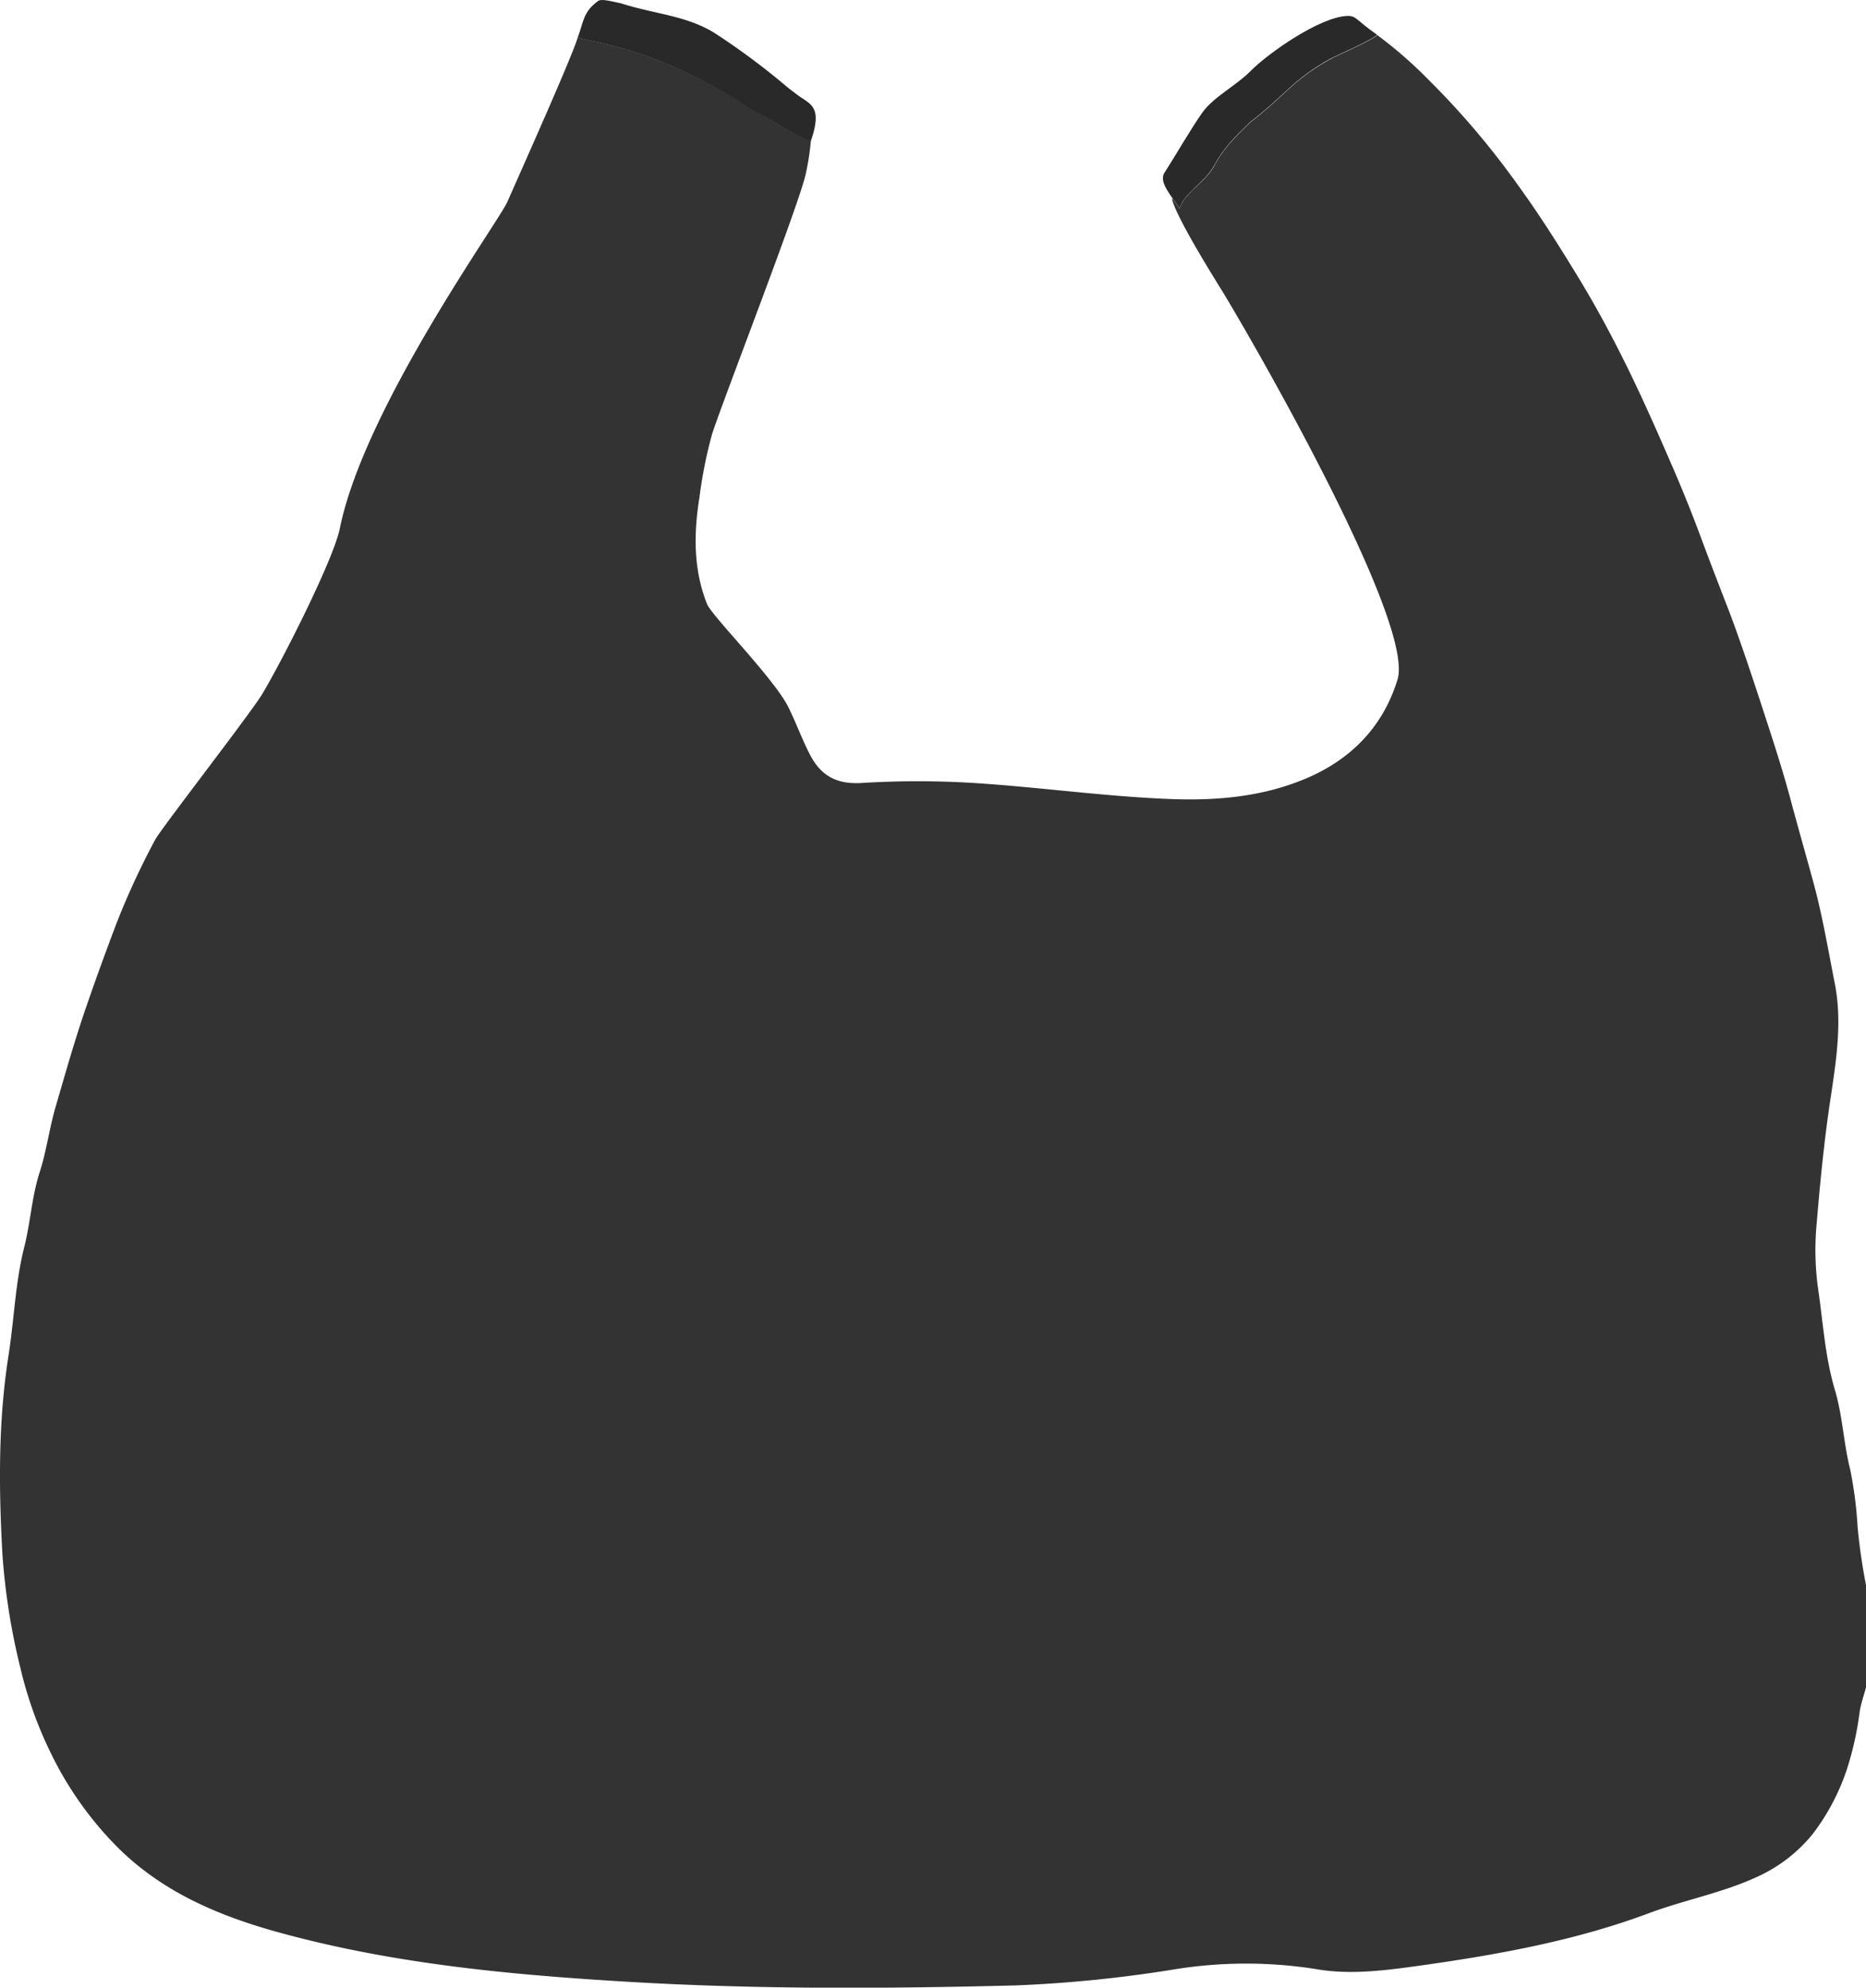 <svg xmlns="http://www.w3.org/2000/svg" viewBox="0 0 326.55 347.91"><g id="Layer_2" data-name="Layer 2"><g id="Layer_1-2" data-name="Layer 1"><g id="revised"><path d="M326.55,277.45v17.91c-.37,1.39-.86,2.76-1.1,4.18a54.73,54.73,0,0,1-2.36,10.5A39,39,0,0,1,317.24,321a26.69,26.69,0,0,1-9.84,7.56c-6.06,2.79-12.64,4-18.87,6.33-12.52,4.68-25.66,7.11-38.87,9-6.43.9-13,1.89-19.37.77a78.5,78.5,0,0,0-24.95.08,230.33,230.33,0,0,1-27.61,2.78c-22.77.58-45.51.71-68.25-.66-20.52-1.23-40.94-3.16-60.84-8.66-10.55-2.92-20.39-7.11-28.3-15.09A61.41,61.41,0,0,1,8.75,306.56,70,70,0,0,1,3.6,292.08,116.19,116.19,0,0,1,.42,272c-.64-11.58-.74-23.14,1.06-34.67,1-6.31,1.18-12.73,2.75-19C5.35,214,5.56,209.35,7,205c1.16-3.68,1.65-7.53,2.73-11.26,1.64-5.6,3.21-11.21,5.1-16.74,1.78-5.22,3.66-10.38,5.62-15.54a134.65,134.65,0,0,1,6.7-14.47c1.07-2,16.47-21.8,18.73-25.49C49.6,115.28,58.4,97.81,59.47,92.5c4.27-21.13,27.79-53.69,29.31-57.15,2.91-6.61,11.51-25.81,12.39-29,.24,1.14,12.13.63,31.09,13.22,3.21,1.37,6.26,4.09,9.65,5a45.29,45.29,0,0,1-.88,5.76c-.95,4.88-15,41-16.45,45.77A79.59,79.59,0,0,0,122.41,87c-1,6.26-1.12,12.6,1.32,18.72.86,2.13,11.71,13,14.24,18.07,1.36,2.75,2.38,5.62,3.8,8.35,2,3.83,4.87,5.16,9,4.91a159.92,159.92,0,0,1,20.42.05c11.06.74,22.06,2.28,33.14,2.74,8.28.35,16.42-.29,24.18-3.56,8-3.37,13.55-9.15,16.06-17.35,3.17-10.41-27.8-63.46-31.09-68.64-1.23-2-7.37-11.84-8.34-15.28,0-.11,0-.22,0-.34.45.63.92,1.26,1.3,1.85.73-2.67,4.4-4.53,6-7.41,1.82-3.32,3.67-5.06,6.36-7.7,6.32-4.87,7.38-7.4,14.2-11.16.69-.4,7.6-3.41,8-4.13a76.17,76.17,0,0,1,9.15,8,142.19,142.19,0,0,1,15.49,18.28c3.9,5.37,7.44,11,10.89,16.69,2.81,4.64,5.39,9.44,7.8,14.3,2.76,5.55,5.28,11.23,7.75,16.92,1.93,4.39,3.75,8.85,5.42,13.34s3.3,8.75,5,13.1c2,5.28,3.78,10.64,5.54,16,1.87,5.73,3.78,11.47,5.33,17.28,1.24,4.61,2.54,9.19,3.8,13.78,1.68,6,2.7,12.17,3.91,18.29,1.36,6.85.23,13.74-.8,20.61-1.11,7.41-1.82,14.89-2.44,22.37a48.93,48.93,0,0,0,.4,11c.82,5.75,1.18,11.52,2.85,17.15,1.37,4.56,1.53,9.41,2.71,14.06a70.79,70.79,0,0,1,1.28,10A103.4,103.4,0,0,0,326.55,277.45Z" style="fill:#333"/><path d="M101.17,6.37c1-2.71.93-4.39,3.61-6.27.74-.24,1.66,0,4,.51,5.84,1.9,11.76,2.11,16.81,5.52A124.64,124.64,0,0,1,137.48,15c.58.5,1.2.94,1.8,1.41,2.35,1.85,4.8,1.93,2.63,8.24-3.38-.95-6.44-3.67-9.65-5C113.3,7,101.41,7.51,101.17,6.37Z" style="fill:#292929"/><path d="M206.44,36.47c-1.37-2.1-3.73-4.57-2.67-6.21,1.83-2.85,4.69-7.79,6.62-10.53s6-4.79,8.4-7.24C222.13,9.13,231,3,235.71,2.79c1.67-.07,1.55.71,5.26,3.28-.38.72-7.28,3.74-8,4.12-6.81,3.77-7.87,6.31-14.19,11.17-2.69,2.63-4.54,4.38-6.36,7.69C210.85,31.94,207.17,33.81,206.44,36.47Z" style="fill:#292929"/></g></g></g></svg>